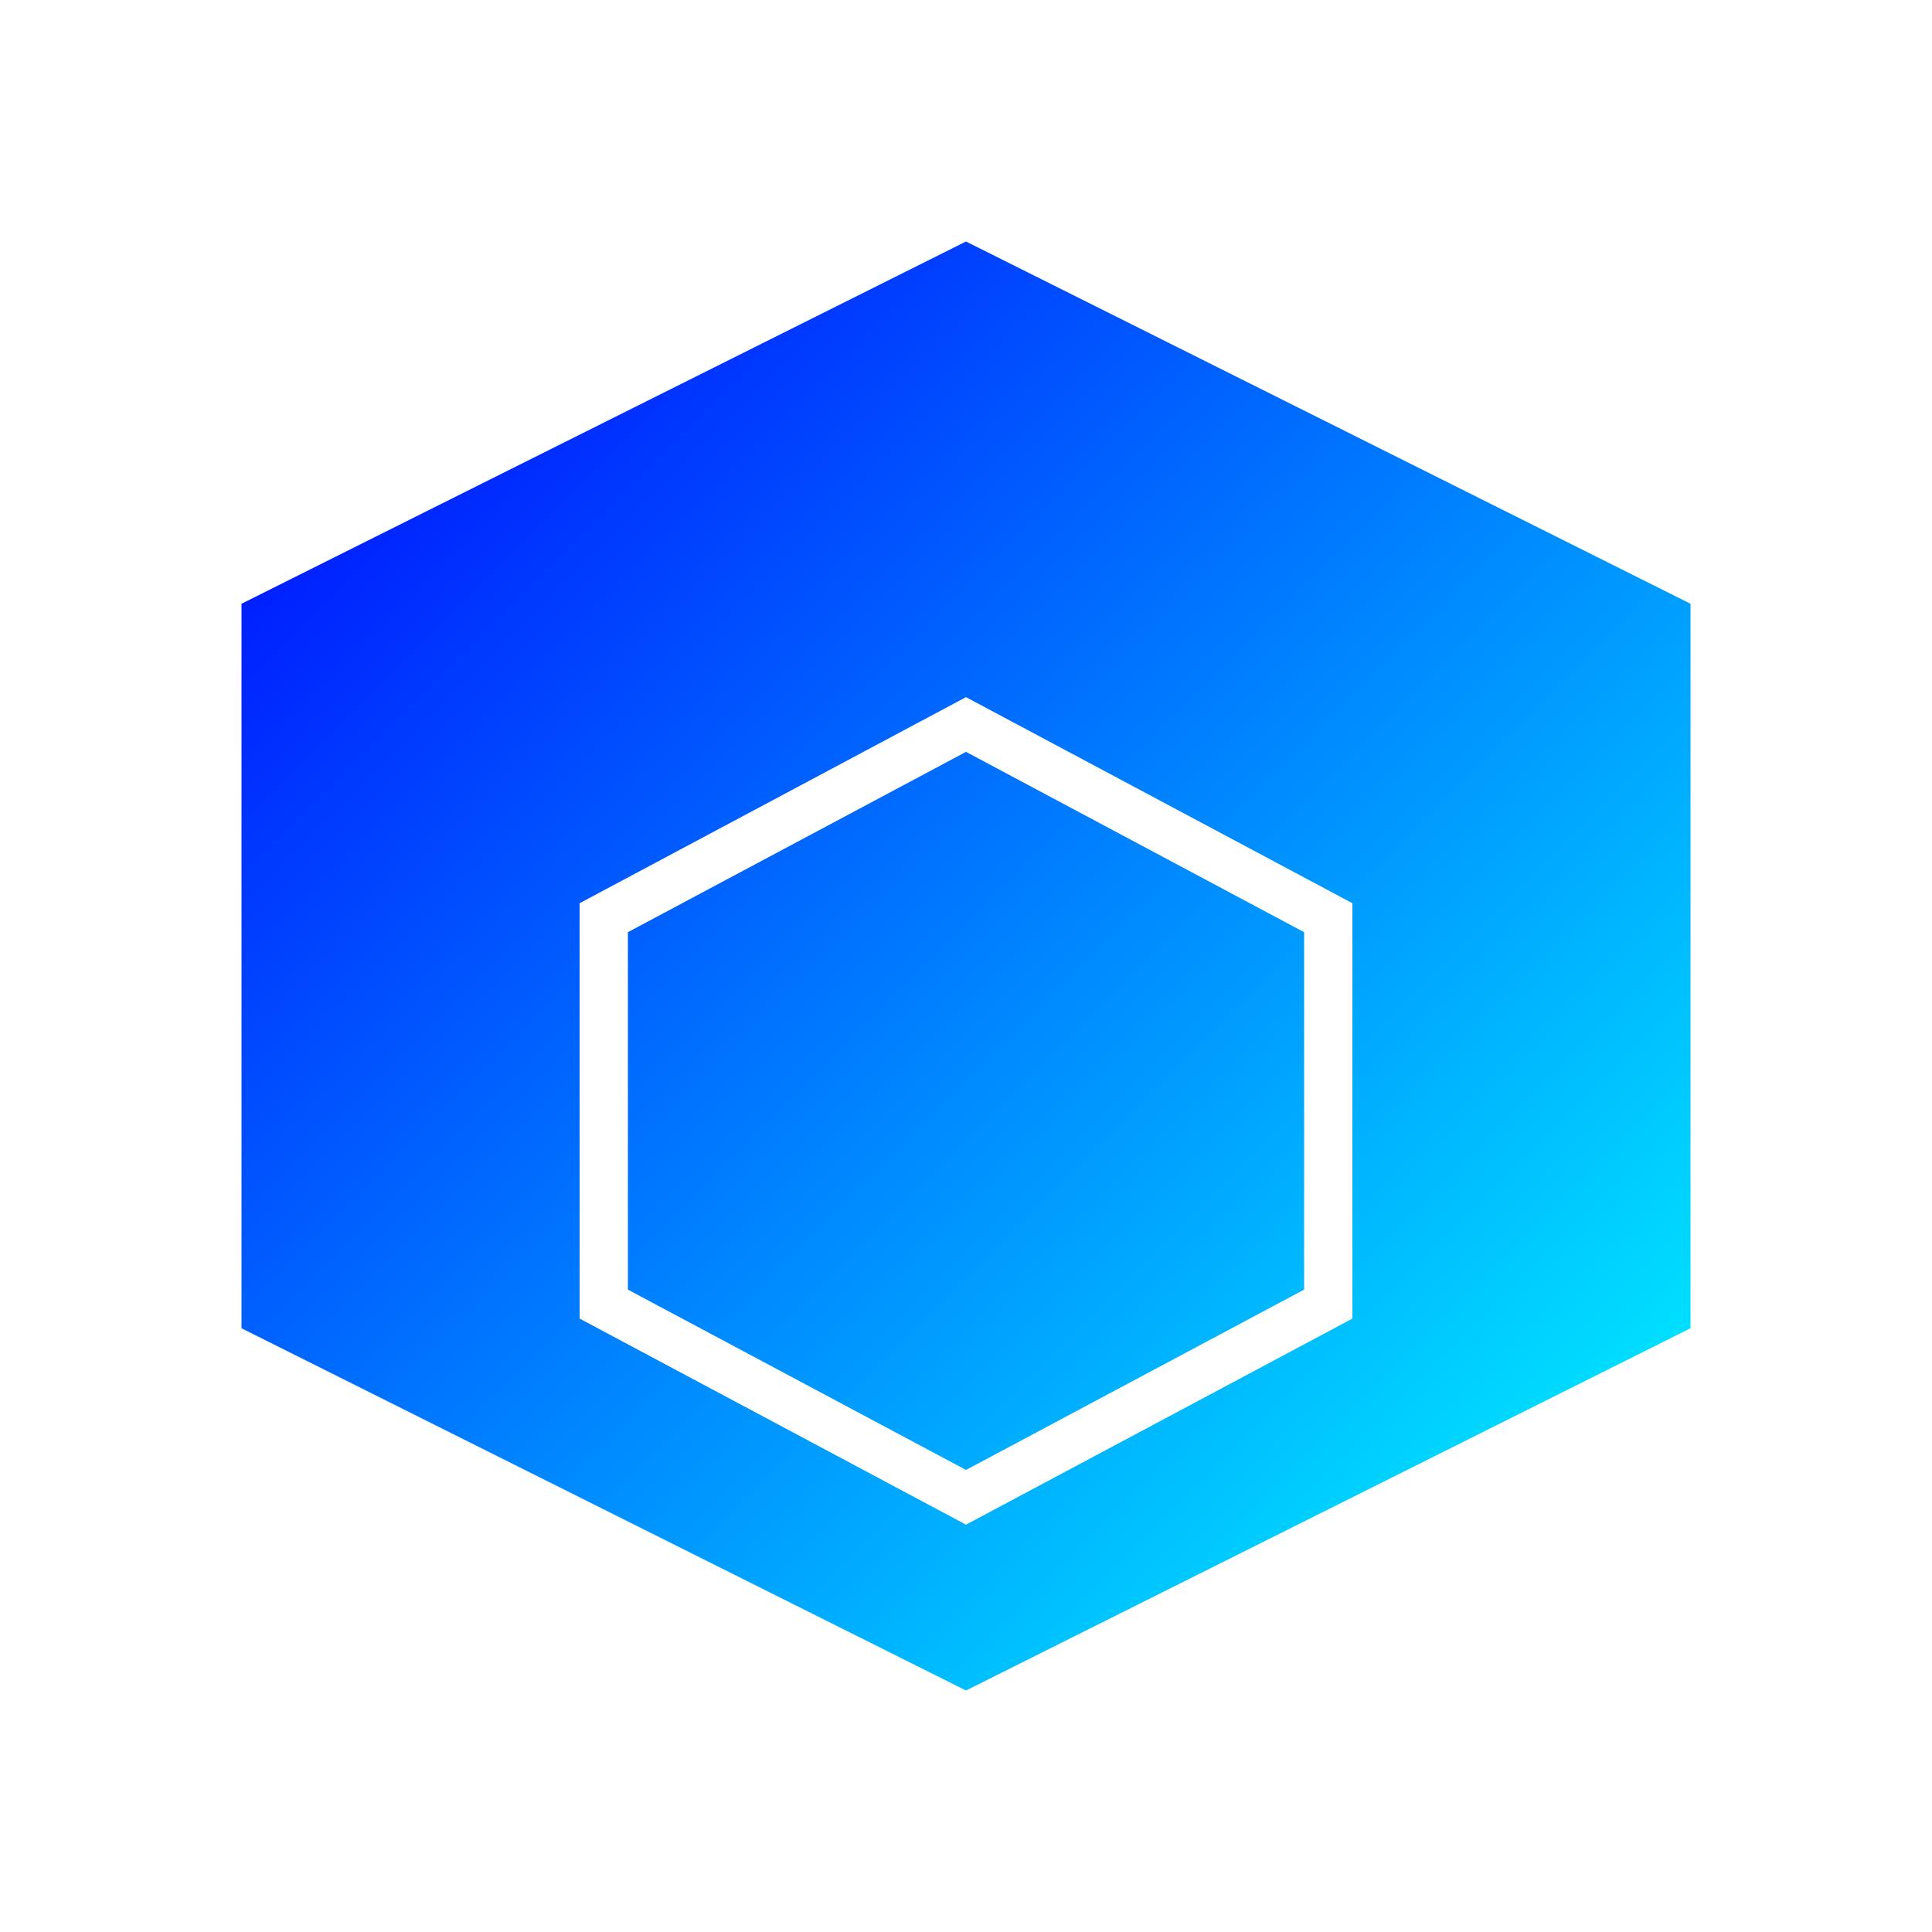 <svg width="40" height="40" viewBox="0 0 40 40" xmlns="http://www.w3.org/2000/svg">
  <defs>
    <linearGradient id="neonGradient" x1="0%" y1="0%" x2="100%" y2="100%">
      <stop offset="0%" style="stop-color:#00f;stop-opacity:1" />
      <stop offset="100%" style="stop-color:#0ff;stop-opacity:1" />
    </linearGradient>
    <filter id="neonGlow">
      <feGaussianBlur stdDeviation="2" result="blur" />
      <feMerge>
        <feMergeNode in="blur" />
        <feMergeNode in="SourceGraphic" />
      </feMerge>
    </filter>
  </defs>
  <path d="M20 5L5 12.5V27.5L20 35L35 27.5V12.5L20 5Z" fill="url(#neonGradient)" filter="url(#neonGlow)" />
  <path d="M20 15L12.5 19V27L20 31L27.5 27V19L20 15Z" fill="none" stroke="#fff" stroke-width="1" />
</svg>